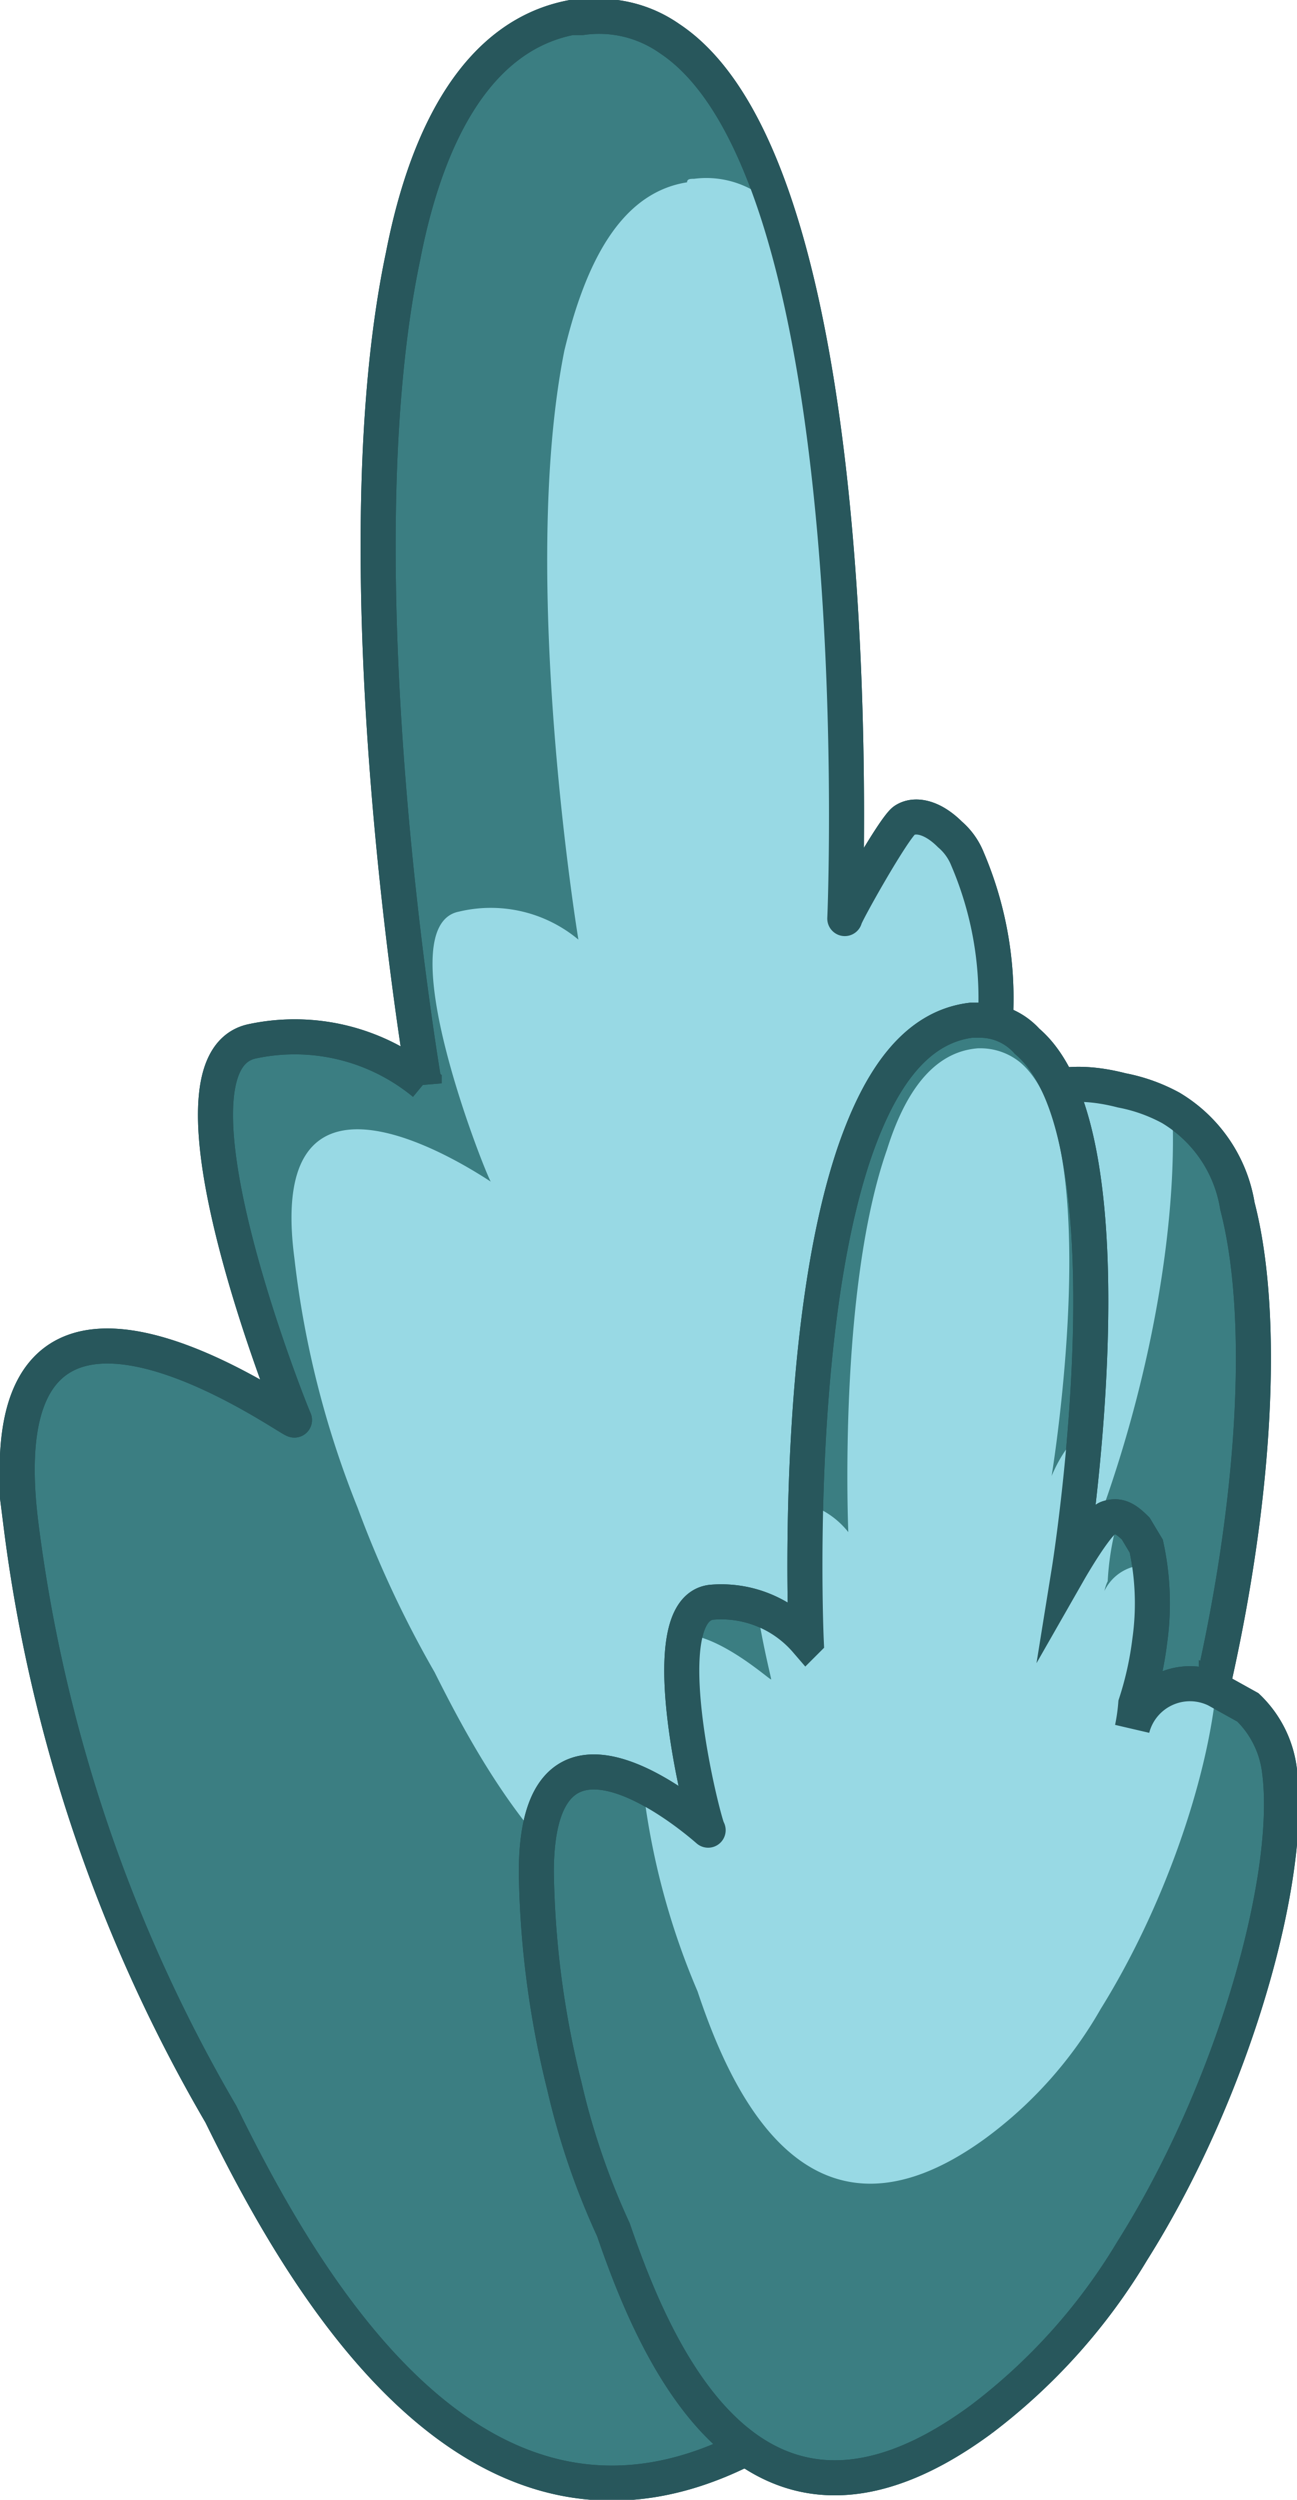 <svg xmlns="http://www.w3.org/2000/svg" xmlns:xlink="http://www.w3.org/1999/xlink" viewBox="0 0 37 71.3"><defs><clipPath id="clip-path"><path d="M35.3,34.4a4,4,0,0,0-1.9-2.8,4.8,4.8,0,0,0-1.4-.5c-3.1-.8-3.8,1.4-3.9,2.3s.1-.7.1-1.3a28.5,28.5,0,0,0,.2-3.1,10.1,10.1,0,0,0-.8-4.5,1.8,1.8,0,0,0-.5-.7c-.5-.5-1-.6-1.3-.4s-1.7,2.7-1.7,2.8S25,5,19.1,1.1A3.5,3.5,0,0,0,16.6.5h-.3c-2.6.5-4.1,3.2-4.8,6.8-1.9,9,.6,23.6.6,23.6a5.8,5.8,0,0,0-4.9-1.2c-2.9.6,1.1,10.6,1.2,10.8s-9-6.5-7.8,3A44.3,44.3,0,0,0,6.3,60.3C9,65.8,15.1,76.5,25,67.1a27.5,27.5,0,0,0,6.1-8.8C35.1,49.9,36.6,39.4,35.3,34.4Z" style="fill:none"/></clipPath><clipPath id="clip-path-2"><path d="M36.5,50.5a3,3,0,0,0-.9-1.8l-.9-.5a1.7,1.7,0,0,0-2.4,1.1,5.6,5.6,0,0,0,.1-.7,9.5,9.5,0,0,0,.4-1.8,7.7,7.7,0,0,0-.1-2.7l-.3-.5c-.3-.3-.5-.4-.8-.3s-1.1,1.5-1.1,1.5,2-12.4-1.2-15.1a1.8,1.8,0,0,0-1.4-.6h-.2c-1.6.2-2.6,1.7-3.3,3.7-1.8,5.2-1.4,14-1.4,14a3.2,3.2,0,0,0-2.7-1.1c-1.8.2-.2,6.4-.1,6.5s-4.9-4.5-4.9,1.2a26.6,26.6,0,0,0,.8,6.1,21,21,0,0,0,1.4,4.1c1.2,3.5,4,10.2,10.5,5.4a16.9,16.9,0,0,0,4.3-4.8C35.2,59.6,36.9,53.5,36.5,50.5Z" style="fill:none"/></clipPath></defs><g id="Layer_2" data-name="Layer 2"><g id="Layer_1-2" data-name="Layer 1"><path d="M35.3,34.4a4,4,0,0,0-1.9-2.8,4.8,4.8,0,0,0-1.4-.5c-3.1-.8-3.8,1.4-3.9,2.3s.1-.7.1-1.3a28.5,28.5,0,0,0,.2-3.1,10.1,10.1,0,0,0-.8-4.5,1.8,1.8,0,0,0-.5-.7c-.5-.5-1-.6-1.3-.4s-1.7,2.7-1.7,2.8S25,5,19.1,1.1A3.5,3.5,0,0,0,16.6.5h-.3c-2.6.5-4.1,3.2-4.8,6.8-1.9,9,.6,23.6.6,23.6a5.8,5.8,0,0,0-4.9-1.2c-2.9.6,1.1,10.6,1.2,10.8s-9-6.5-7.8,3A44.3,44.3,0,0,0,6.3,60.3C9,65.8,15.1,76.5,25,67.1a27.5,27.5,0,0,0,6.1-8.8C35.1,49.9,36.6,39.4,35.3,34.4Z" style="fill:#3b7e82;stroke:#28575c;stroke-miterlimit:10"/><g style="clip-path:url(#clip-path)"><path d="M33.1,29.3a3.1,3.1,0,0,0-1.3-2l-1.1-.4A1.9,1.9,0,0,0,28,28.6a4.1,4.1,0,0,1,.1-1c0-.6.1-1.4.1-2.2a7.7,7.7,0,0,0-.5-3.2l-.4-.5a1.1,1.1,0,0,0-1-.3c-.8.3-1.1,2-1.2,2s.7-15.1-3.5-17.9a2.7,2.7,0,0,0-1.8-.4h0c-.1,0-.2,0-.2.1-1.9.3-2.9,2.3-3.5,4.8-1.3,6.5.4,16.8.4,16.8a3.9,3.9,0,0,0-3.4-.8c-2.1.4.8,7.6.9,7.7s-6.5-4.6-5.6,2.2A27.3,27.3,0,0,0,10.2,43a30.9,30.9,0,0,0,2.2,4.7c2,4,6.3,11.6,13.4,4.9a19.5,19.5,0,0,0,4.3-6.3C33,40.3,34.1,32.9,33.1,29.3Z" style="fill:#98d9e4"/></g><path d="M35.3,34.4a4,4,0,0,0-1.9-2.8,4.8,4.8,0,0,0-1.4-.5c-3.1-.8-3.8,1.4-3.9,2.3s.1-.7.1-1.3a28.5,28.5,0,0,0,.2-3.1,10.1,10.1,0,0,0-.8-4.5,1.8,1.8,0,0,0-.5-.7c-.5-.5-1-.6-1.3-.4s-1.7,2.7-1.7,2.8S25,5,19.1,1.1A3.5,3.5,0,0,0,16.6.5h-.3c-2.6.5-4.1,3.2-4.8,6.8-1.9,9,.6,23.6.6,23.6a5.8,5.8,0,0,0-4.9-1.2c-2.9.6,1.1,10.6,1.2,10.8s-9-6.5-7.8,3A44.3,44.3,0,0,0,6.3,60.3C9,65.8,15.1,76.5,25,67.1a27.5,27.5,0,0,0,6.1-8.8C35.1,49.9,36.6,39.4,35.3,34.4Z" style="fill:none;stroke:#28575c;stroke-miterlimit:10"/><path d="M36.5,50.5a3,3,0,0,0-.9-1.8l-.9-.5a1.7,1.7,0,0,0-2.4,1.1,5.6,5.6,0,0,0,.1-.7,9.5,9.5,0,0,0,.4-1.8,7.7,7.7,0,0,0-.1-2.7l-.3-.5c-.3-.3-.5-.4-.8-.3s-1.1,1.5-1.1,1.5,2-12.4-1.2-15.1a1.8,1.8,0,0,0-1.4-.6h-.2c-1.6.2-2.6,1.7-3.3,3.7-1.8,5.2-1.4,14-1.4,14a3.2,3.2,0,0,0-2.7-1.1c-1.8.2-.2,6.4-.1,6.5s-4.9-4.5-4.9,1.2a26.6,26.6,0,0,0,.8,6.1,21,21,0,0,0,1.4,4.1c1.2,3.5,4,10.2,10.5,5.4a16.9,16.9,0,0,0,4.3-4.8C35.2,59.6,36.9,53.5,36.5,50.5Z" style="fill:#3b7e82;stroke:#28575c;stroke-miterlimit:10"/><g style="clip-path:url(#clip-path-2)"><path d="M34.7,46.5a1.7,1.7,0,0,0-.7-1.3l-.7-.4a1.3,1.3,0,0,0-1.9.9c.1-.2.1-.4.2-.6a7.8,7.8,0,0,1,.2-1.4,4.7,4.7,0,0,0-.1-2.1.5.5,0,0,0-.2-.4.9.9,0,0,0-.6-.3c-.5.2-.9,1.2-.9,1.2s1.6-9.7-.9-11.8a1.8,1.8,0,0,0-1.1-.4h-.1c-1.3.1-2.1,1.3-2.6,2.9-1.4,4-1.1,10.9-1.1,10.9a2.4,2.4,0,0,0-2.1-.9c-1.4.1-.1,5-.1,5.1s-3.8-3.5-3.8.9a21.1,21.1,0,0,0,1.7,8c.9,2.7,3.1,7.9,8.2,4.2a11.9,11.9,0,0,0,3.3-3.7C33.7,53.6,35,48.9,34.7,46.5Z" style="fill:#98d9e4"/></g><path d="M36.5,50.5a3,3,0,0,0-.9-1.8l-.9-.5a1.7,1.7,0,0,0-2.4,1.1,5.6,5.6,0,0,0,.1-.7,9.5,9.5,0,0,0,.4-1.8,7.7,7.7,0,0,0-.1-2.7l-.3-.5c-.3-.3-.5-.4-.8-.3s-1.1,1.5-1.1,1.5,2-12.4-1.2-15.1a1.8,1.8,0,0,0-1.4-.6h-.2c-1.6.2-2.6,1.7-3.3,3.7-1.8,5.2-1.4,14-1.4,14a3.2,3.2,0,0,0-2.7-1.1c-1.8.2-.2,6.4-.1,6.5s-4.9-4.5-4.9,1.2a26.6,26.6,0,0,0,.8,6.1,21,21,0,0,0,1.4,4.1c1.2,3.5,4,10.2,10.5,5.4a16.9,16.9,0,0,0,4.3-4.8C35.2,59.6,36.9,53.5,36.5,50.5Z" style="fill:none;stroke:#28575c;stroke-miterlimit:10"/></g></g></svg>